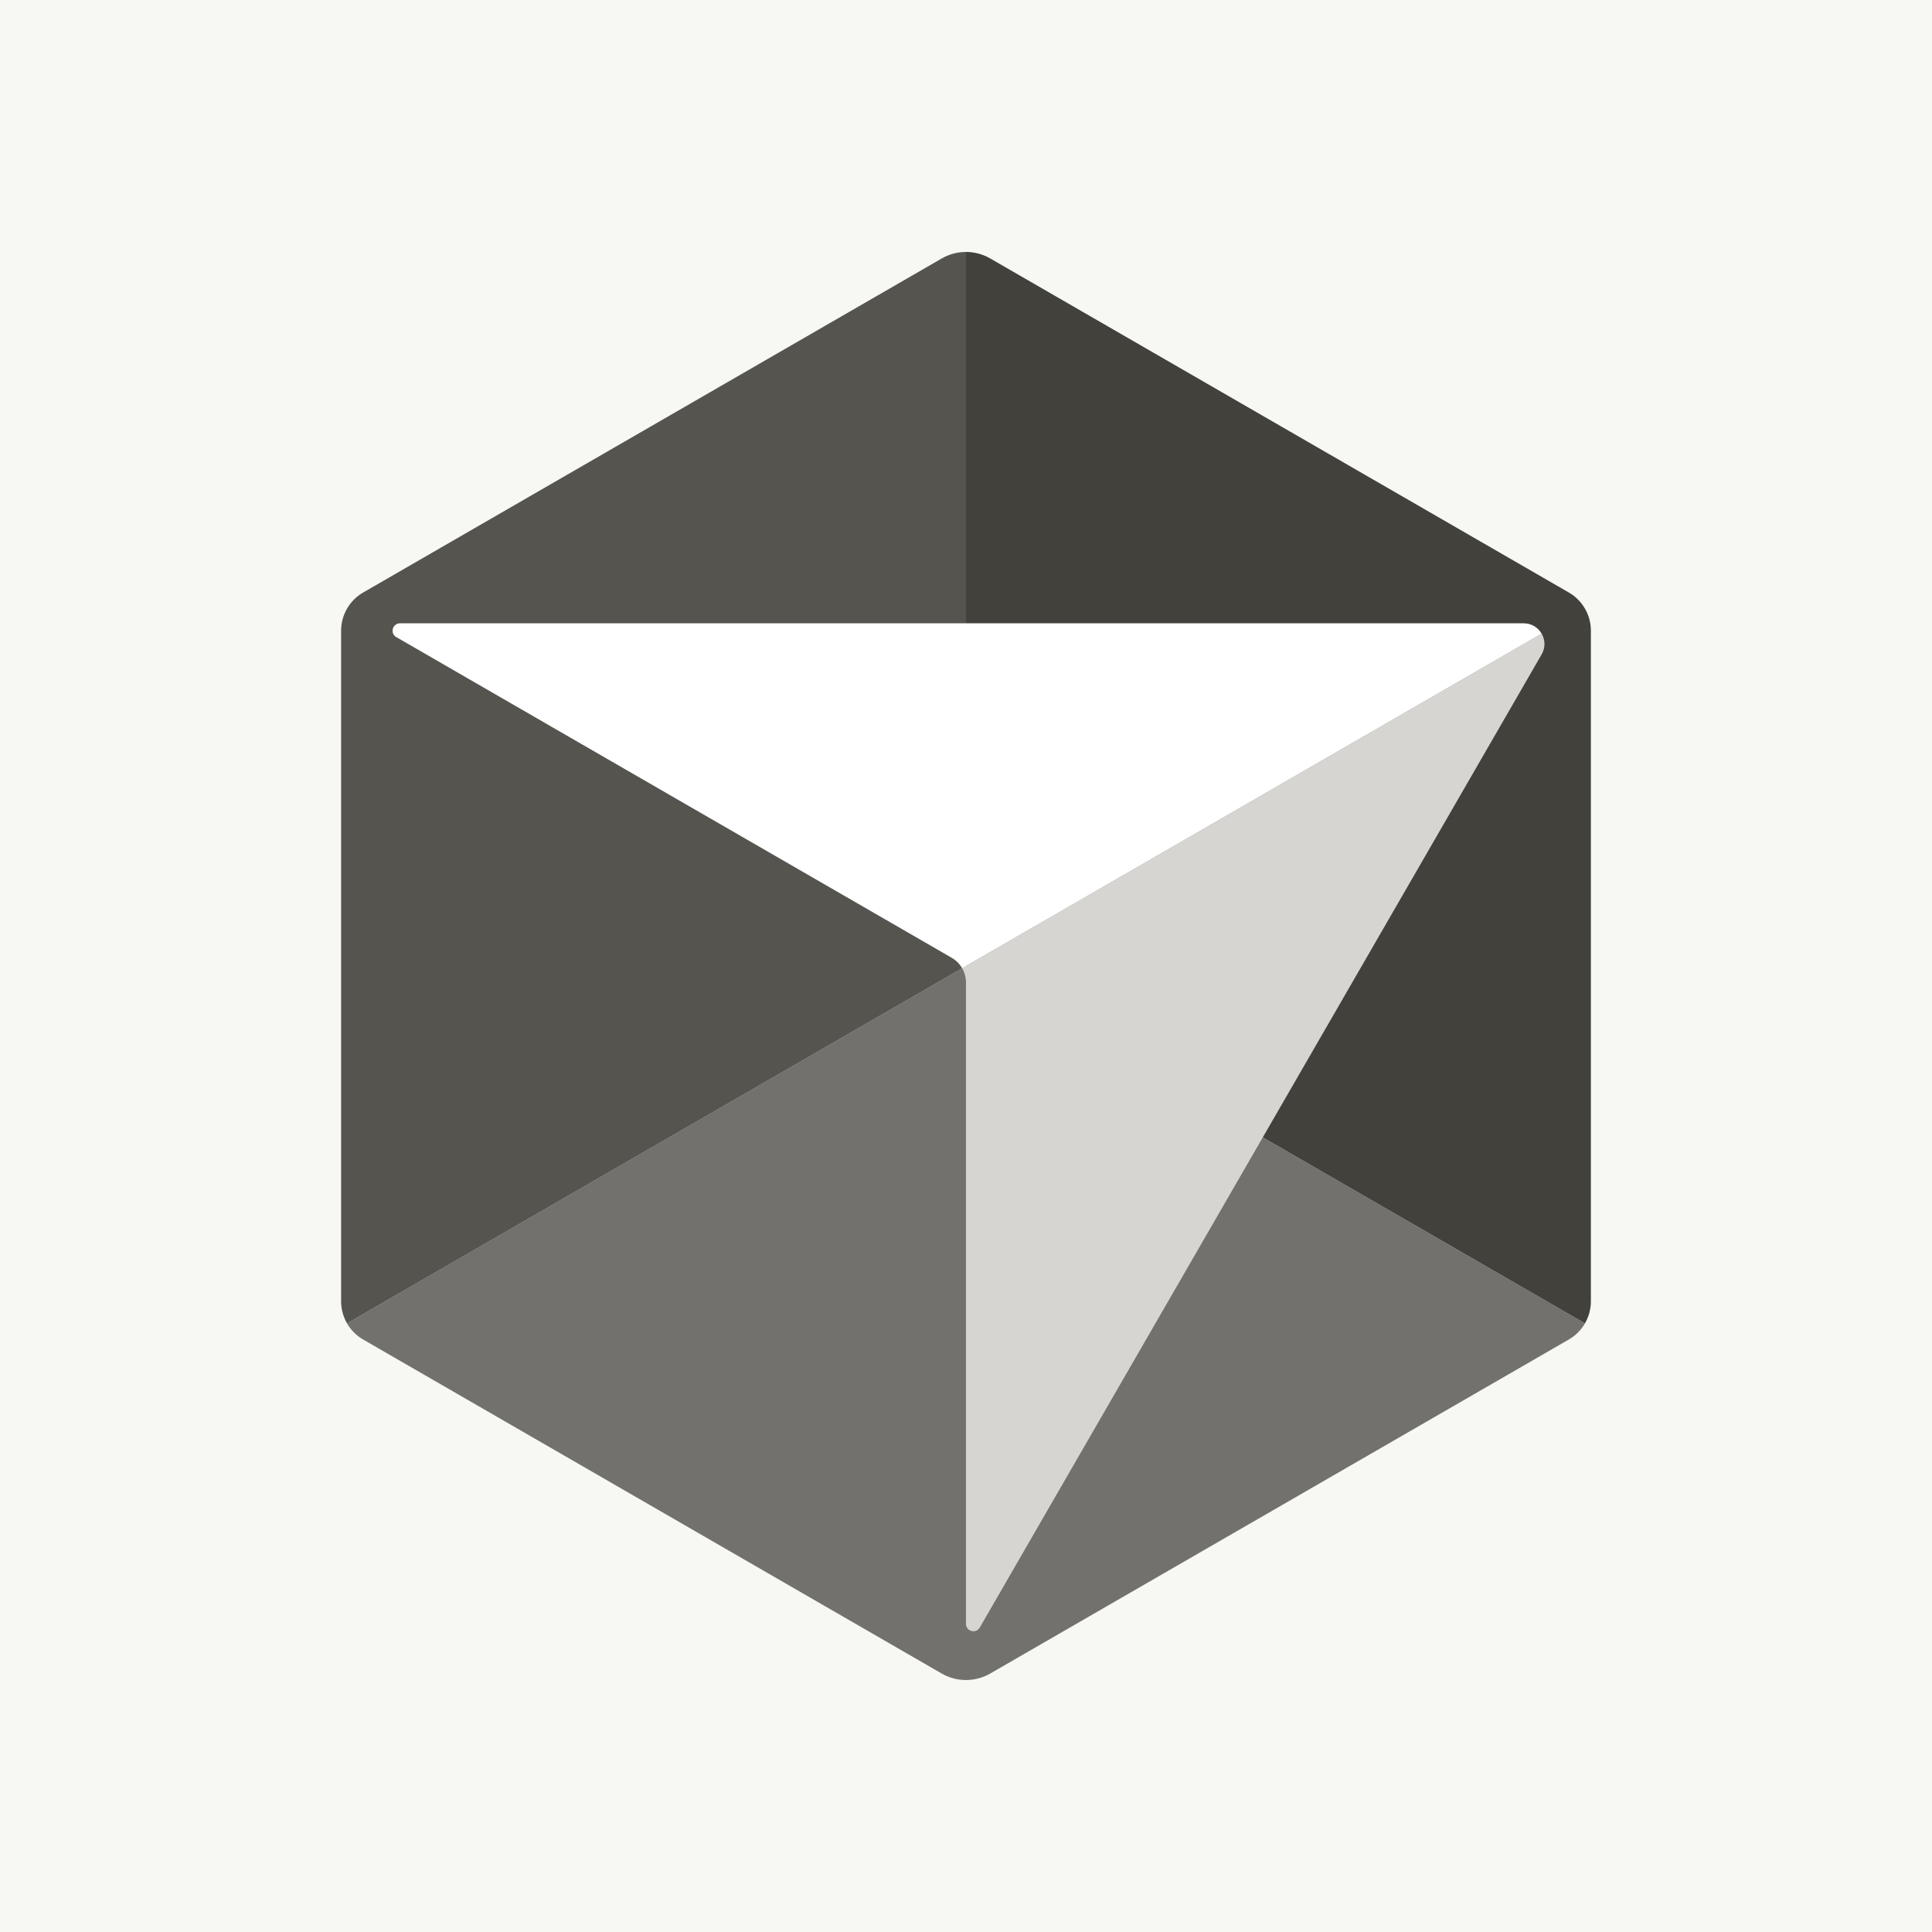 <?xml version="1.0" encoding="UTF-8"?>
<svg id="Ebene_1" xmlns="http://www.w3.org/2000/svg" version="1.1" viewBox="0 0 746.78 746.78">
  <!-- Generator: Adobe Illustrator 29.6.1, SVG Export Plug-In . SVG Version: 2.1.1 Build 9)  -->
  <defs>
    <style>
      .st0 {
        fill: #72716d;
      }

      .st1 {
        fill: #f7f7f4;
      }

      .st2 {
        fill: #55544f;
      }

      .st3 {
        fill: #fff;
      }

      .st4 {
        fill: #43413c;
      }

      .st5 {
        fill: #d6d5d2;
      }
    </style>
  </defs>
  <rect class="st1" width="746.78" height="746.78"/>
  <g>
    <path class="st0" d="M373.39,373.39l239.25,138.13c-1.47,2.55-3.6,4.72-6.24,6.24l-223.63,129.11c-5.81,3.35-12.97,3.35-18.78,0l-223.63-129.11c-2.64-1.52-4.77-3.7-6.24-6.24l239.25-138.13h.02Z"/>
    <path class="st2" d="M373.39,97.39v276l-239.25,138.13c-1.47-2.55-2.29-5.49-2.29-8.53V243.79c0-6.1,3.25-11.72,8.53-14.77l223.62-129.11c2.91-1.68,6.15-2.52,9.39-2.52h.01-.01Z"/>
    <path class="st4" d="M612.64,235.26c-1.47-2.55-3.6-4.72-6.24-6.24l-223.63-129.11c-2.9-1.68-6.14-2.52-9.38-2.52v276l239.25,138.13c1.47-2.55,2.29-5.49,2.29-8.53V243.79c0-3.05-.81-5.97-2.29-8.53h-.01.01Z"/>
    <path class="st5" d="M595.9,244.93c1.36,2.34,1.54,5.34,0,8.01l-217.18,376.15c-1.46,2.55-5.34,1.5-5.34-1.43v-247.87c0-1.98-.53-3.88-1.49-5.55l224-129.33h.01v.02Z"/>
    <path class="st3" d="M595.9,244.93l-224,129.33c-.95-1.66-2.34-3.06-4.06-4.06l-214.65-123.93c-2.55-1.46-1.5-5.34,1.43-5.34h434.34c3.08,0,5.59,1.67,6.93,4.01h.01Z"/>
  </g>
</svg>